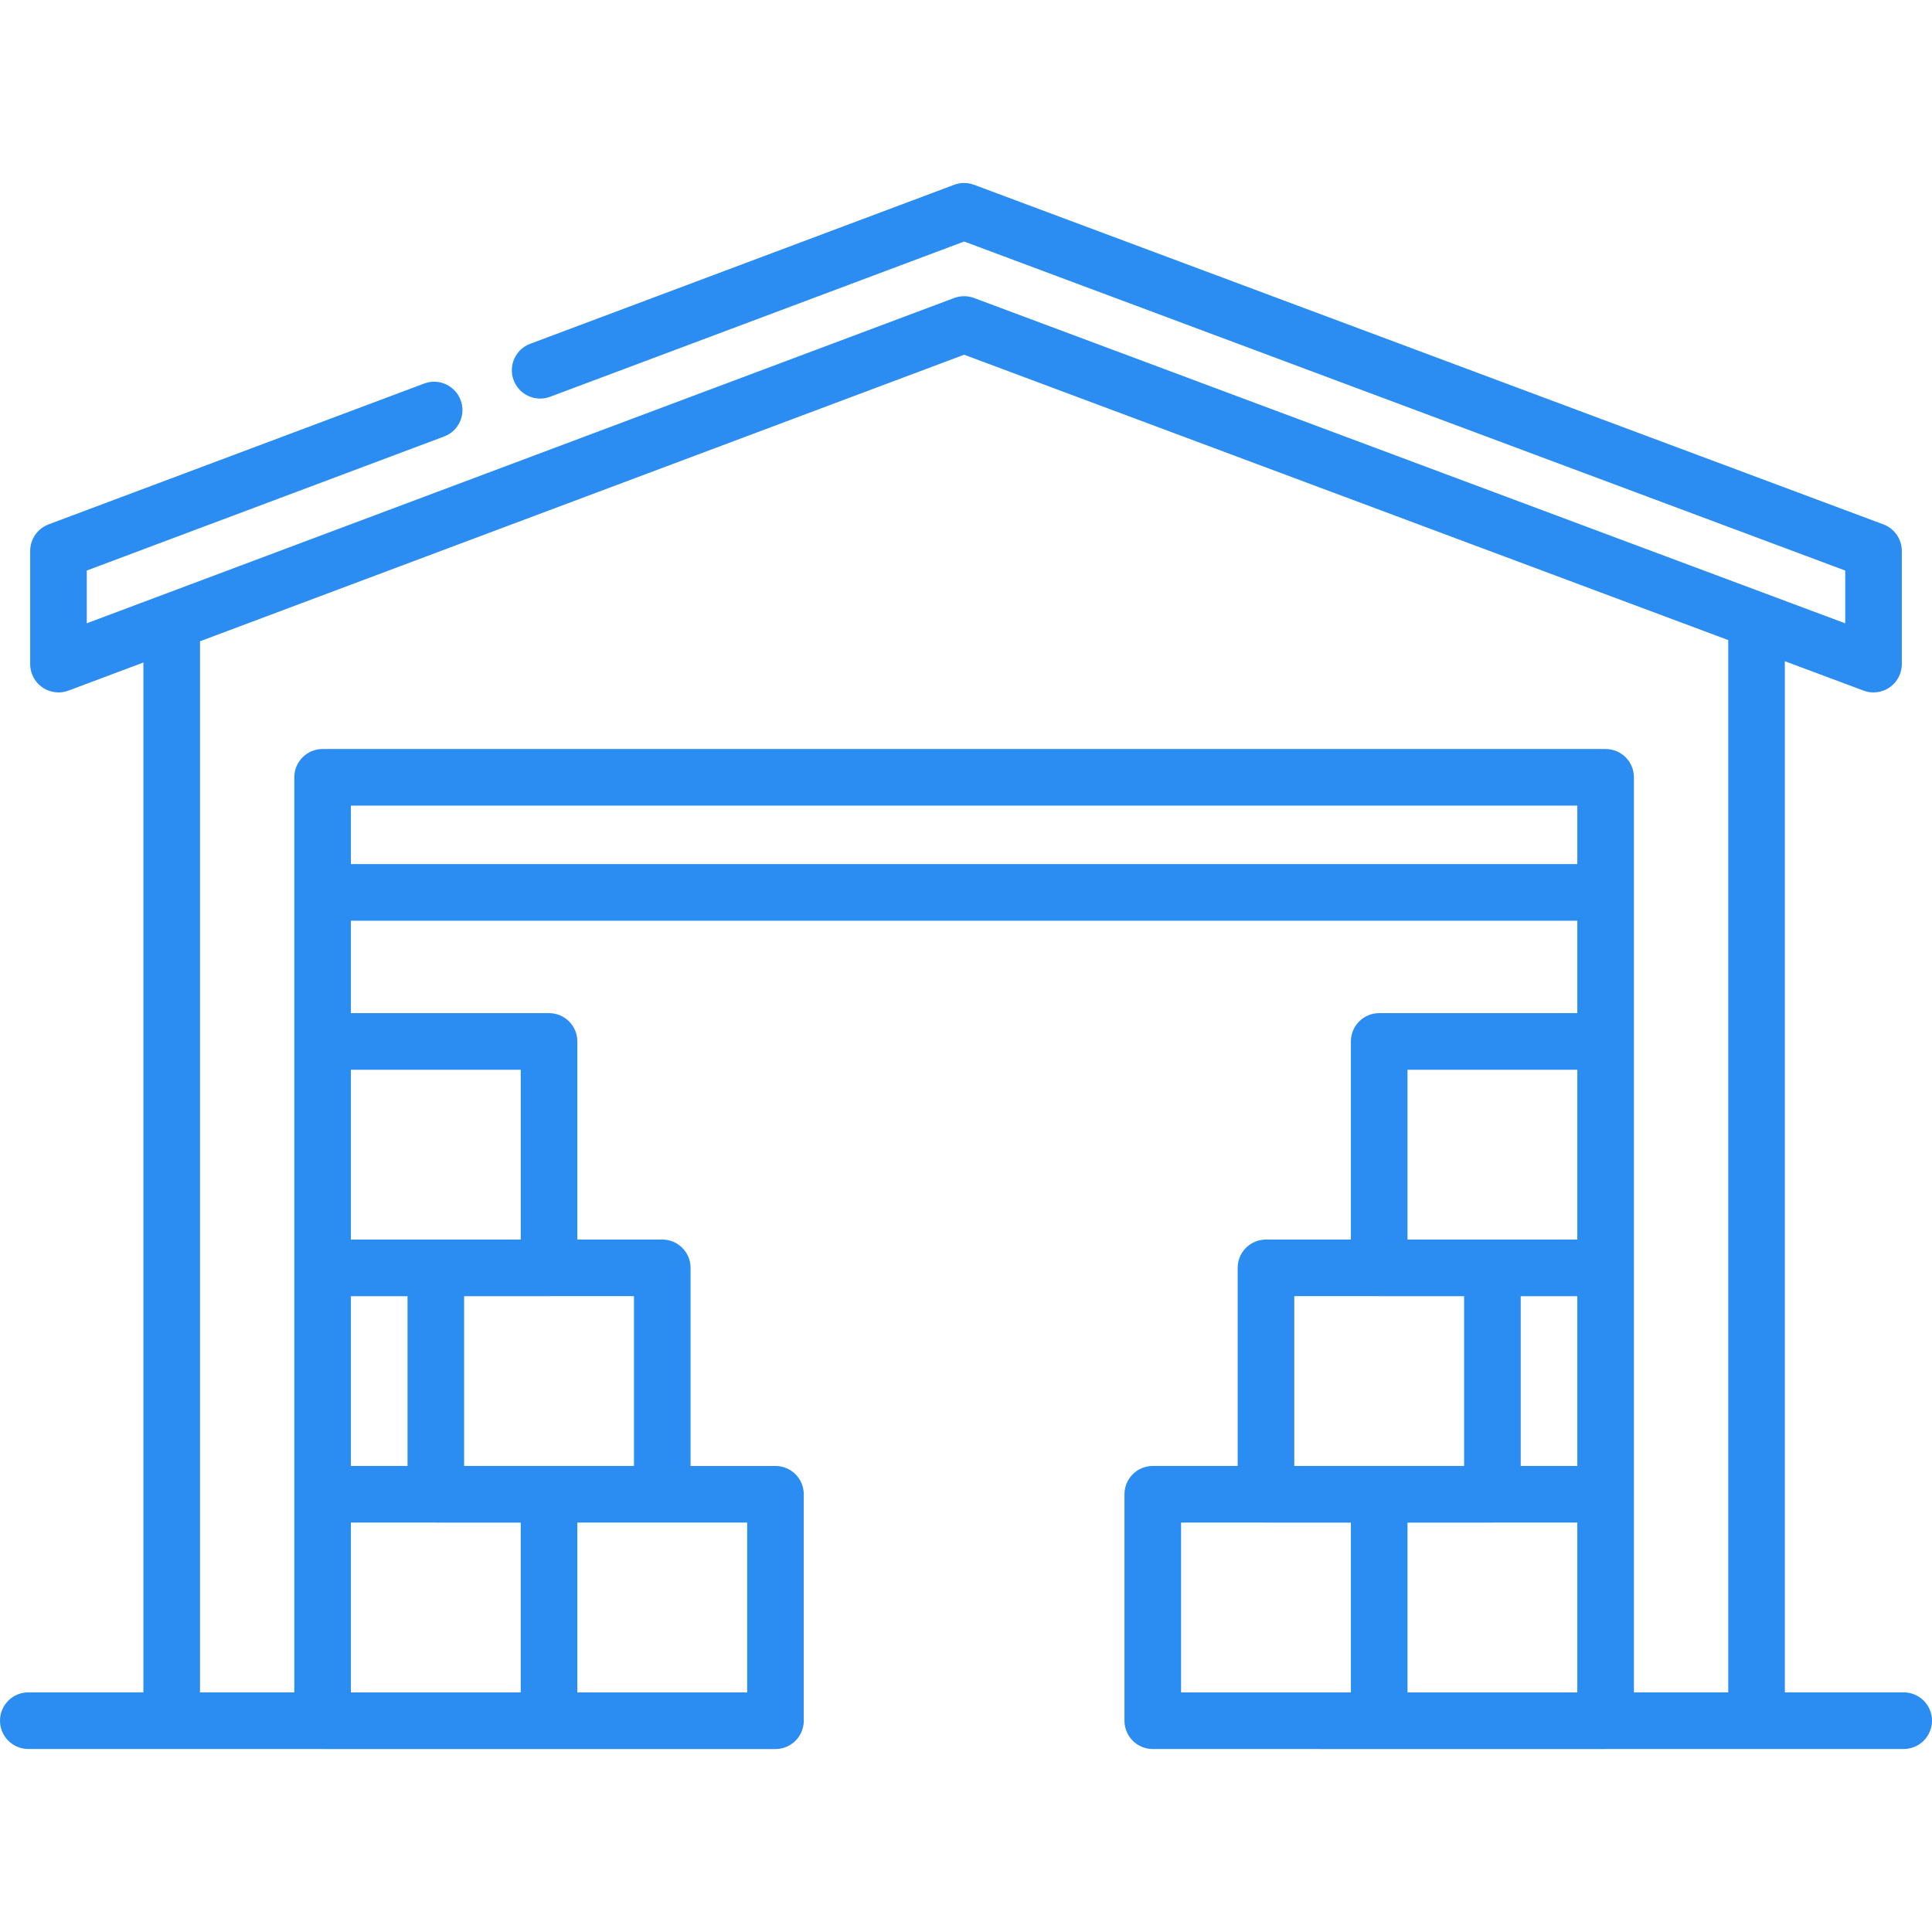 <?xml version="1.0" encoding="UTF-8" standalone="no"?>
<!-- Generator: Adobe Illustrator 22.1.0, SVG Export Plug-In . SVG Version: 6.00 Build 0)  -->

<svg
   xmlns:dc="http://purl.org/dc/elements/1.1/"
   xmlns:cc="http://creativecommons.org/ns#"
   xmlns:rdf="http://www.w3.org/1999/02/22-rdf-syntax-ns#"
   xmlns:svg="http://www.w3.org/2000/svg"
   xmlns="http://www.w3.org/2000/svg"
   xmlns:sodipodi="http://sodipodi.sourceforge.net/DTD/sodipodi-0.dtd"
   xmlns:inkscape="http://www.inkscape.org/namespaces/inkscape"
   version="1.2"
   id="Capa_1"
   x="0px"
   y="0px"
   viewBox="-49 141 512 512"
   xml:space="preserve"
   sodipodi:docname="advantages-2.svg"
   inkscape:version="0.92.1 r15371"><defs
     id="defs7" /><sodipodi:namedview
     pagecolor="#ffffff"
     bordercolor="#666666"
     borderopacity="1"
     objecttolerance="10"
     gridtolerance="10"
     guidetolerance="10"
     inkscape:pageopacity="0"
     inkscape:pageshadow="2"
     inkscape:window-width="1920"
     inkscape:window-height="1017"
     id="namedview5"
     showgrid="false"
     inkscape:zoom="0.4609375"
     inkscape:cx="256"
     inkscape:cy="256"
     inkscape:window-x="-8"
     inkscape:window-y="-8"
     inkscape:window-maximized="1"
     inkscape:current-layer="Capa_1" /><path
     d="M455.5,589.498h-31.498v-273.27l20.876,7.796c0.058,0.021,0.116,0.036,0.174,0.056c0.121,0.043,0.243,0.083,0.366,0.119  c0.115,0.033,0.23,0.06,0.346,0.088c0.107,0.025,0.214,0.053,0.323,0.073c0.163,0.031,0.325,0.054,0.488,0.075  c0.065,0.008,0.13,0.02,0.196,0.025c0.244,0.024,0.487,0.039,0.729,0.039c0.024,0,0.049-0.006,0.074-0.006  c0.314-0.003,0.623-0.029,0.927-0.07c0.085-0.012,0.168-0.024,0.252-0.039c0.677-0.113,1.32-0.316,1.922-0.599  c0.057-0.026,0.111-0.053,0.167-0.08c0.304-0.151,0.599-0.317,0.878-0.508c0.018-0.012,0.033-0.025,0.051-0.038  c0.255-0.177,0.495-0.372,0.726-0.579c0.063-0.056,0.125-0.111,0.187-0.169c0.231-0.223,0.45-0.456,0.651-0.706  c0.044-0.054,0.083-0.111,0.125-0.167c0.183-0.238,0.351-0.487,0.503-0.748c0.027-0.046,0.058-0.09,0.084-0.137  c0.171-0.306,0.317-0.626,0.445-0.957c0.01-0.025,0.025-0.049,0.035-0.075c0.019-0.051,0.031-0.102,0.049-0.154  c0.05-0.143,0.097-0.288,0.138-0.436c0.03-0.107,0.057-0.212,0.082-0.318c0.029-0.126,0.057-0.251,0.079-0.379  c0.024-0.135,0.045-0.269,0.061-0.403c0.013-0.102,0.024-0.203,0.033-0.307c0.013-0.159,0.021-0.318,0.023-0.477  c0.001-0.05,0.008-0.099,0.008-0.149v-30c0-0.039-0.005-0.076-0.006-0.115c-0.002-0.161-0.012-0.32-0.024-0.48  c-0.007-0.096-0.015-0.192-0.026-0.288c-0.017-0.138-0.038-0.274-0.063-0.41c-0.02-0.115-0.04-0.229-0.065-0.343  c-0.025-0.111-0.056-0.222-0.085-0.332c-0.036-0.131-0.072-0.261-0.114-0.389c-0.03-0.093-0.066-0.184-0.101-0.275  c-0.051-0.137-0.104-0.274-0.162-0.406c-0.039-0.086-0.082-0.171-0.124-0.256c-0.063-0.129-0.126-0.258-0.196-0.382  c-0.053-0.094-0.11-0.184-0.167-0.274c-0.067-0.109-0.135-0.219-0.208-0.324c-0.071-0.104-0.149-0.203-0.227-0.303  c-0.066-0.086-0.133-0.174-0.203-0.258c-0.091-0.107-0.188-0.211-0.285-0.314c-0.066-0.069-0.131-0.141-0.199-0.207  c-0.104-0.103-0.214-0.199-0.324-0.295c-0.073-0.064-0.146-0.128-0.221-0.189c-0.107-0.085-0.218-0.166-0.329-0.246  c-0.091-0.064-0.181-0.13-0.274-0.191c-0.101-0.065-0.203-0.125-0.308-0.187c-0.115-0.067-0.231-0.134-0.352-0.196  c-0.09-0.046-0.182-0.089-0.273-0.131c-0.14-0.065-0.281-0.128-0.425-0.185c-0.039-0.015-0.075-0.034-0.114-0.049l-241.003-90.005  c-0.088-0.033-0.177-0.055-0.266-0.084c-0.07-0.023-0.141-0.046-0.212-0.067c-0.324-0.097-0.649-0.179-0.976-0.23  c-0.017-0.003-0.032-0.005-0.049-0.007c-0.327-0.051-0.654-0.07-0.979-0.077c-0.048-0.001-0.093-0.011-0.141-0.011  c-0.066,0-0.132,0.007-0.197,0.009c-0.085,0.002-0.17,0.006-0.254,0.011c-0.153,0.01-0.306,0.023-0.458,0.043  c-0.081,0.01-0.162,0.02-0.243,0.032c-0.148,0.023-0.295,0.052-0.441,0.085c-0.087,0.019-0.174,0.037-0.261,0.059  c-0.126,0.033-0.251,0.071-0.376,0.111c-0.107,0.033-0.214,0.065-0.319,0.104c-0.026,0.01-0.054,0.017-0.08,0.026l-112.36,42.14  c-1.88,0.7-3.37,2.091-4.2,3.91c-0.83,1.83-0.899,3.87-0.189,5.74c1.09,2.91,3.91,4.87,7.02,4.87c0.9,0,1.79-0.16,2.63-0.48  l109.737-41.146l233.495,87.198v13.988l-230.88-86.223c-0.029-0.011-0.059-0.018-0.087-0.027c-0.141-0.051-0.283-0.093-0.426-0.135  c-0.096-0.028-0.19-0.06-0.287-0.084c-0.141-0.035-0.284-0.062-0.428-0.089c-0.1-0.019-0.198-0.042-0.297-0.056  c-0.141-0.021-0.282-0.032-0.424-0.045c-0.103-0.01-0.205-0.023-0.308-0.028c-0.136-0.007-0.272-0.003-0.41-0.003  c-0.107,0.001-0.216-0.002-0.323,0.003c-0.127,0.007-0.254,0.022-0.381,0.035c-0.118,0.012-0.236,0.021-0.353,0.038  c-0.113,0.017-0.226,0.042-0.339,0.064c-0.131,0.025-0.262,0.05-0.391,0.082c-0.101,0.025-0.199,0.058-0.299,0.088  c-0.142,0.041-0.282,0.083-0.42,0.133c-0.028,0.011-0.057,0.017-0.085,0.027l-229.867,86.203v-13.98l94.682-35.514  c1.88-0.7,3.37-2.09,4.2-3.91c0.83-1.83,0.9-3.87,0.189-5.74c-1.09-2.909-3.909-4.869-7.02-4.869c-0.9,0-1.78,0.159-2.63,0.479  l-99.55,37.33c-0.046,0.017-0.088,0.04-0.132,0.058c-0.131,0.052-0.258,0.108-0.385,0.166c-0.095,0.045-0.189,0.088-0.281,0.136  c-0.12,0.062-0.237,0.128-0.354,0.196c-0.102,0.059-0.201,0.118-0.298,0.181c-0.096,0.063-0.189,0.128-0.281,0.194  c-0.111,0.079-0.222,0.16-0.328,0.245c-0.073,0.059-0.143,0.119-0.214,0.181c-0.115,0.1-0.229,0.201-0.338,0.308  c-0.061,0.059-0.117,0.119-0.175,0.18c-0.108,0.113-0.215,0.227-0.316,0.347c-0.059,0.07-0.114,0.143-0.17,0.214  c-0.09,0.114-0.179,0.229-0.262,0.349c-0.063,0.092-0.121,0.187-0.182,0.281c-0.066,0.105-0.134,0.211-0.195,0.321  c-0.063,0.114-0.121,0.23-0.18,0.348c-0.035,0.073-0.077,0.143-0.111,0.217c-0.014,0.029-0.022,0.06-0.035,0.088  c-0.054,0.122-0.101,0.247-0.148,0.373c-0.041,0.108-0.084,0.216-0.119,0.326c-0.034,0.104-0.062,0.21-0.091,0.315  c-0.04,0.143-0.08,0.285-0.111,0.43c-0.014,0.068-0.024,0.137-0.037,0.205c-0.036,0.189-0.066,0.378-0.087,0.568  c-0.004,0.034-0.006,0.068-0.009,0.104c-0.022,0.224-0.033,0.448-0.034,0.673c0,0.008-0.001,0.017-0.001,0.024v30  c0,0.055,0.007,0.107,0.008,0.162c0.004,0.154,0.011,0.309,0.023,0.463c0.009,0.107,0.022,0.215,0.035,0.322  c0.017,0.129,0.035,0.259,0.059,0.389c0.024,0.132,0.053,0.262,0.083,0.393c0.024,0.102,0.05,0.205,0.079,0.307  c0.043,0.151,0.09,0.299,0.142,0.446c0.019,0.051,0.03,0.102,0.049,0.152c0.01,0.025,0.023,0.047,0.033,0.071  c0.128,0.33,0.275,0.65,0.446,0.955c0.027,0.051,0.059,0.097,0.088,0.145c0.152,0.257,0.318,0.503,0.498,0.739  c0.043,0.056,0.083,0.114,0.127,0.17c0.2,0.247,0.418,0.479,0.647,0.699c0.064,0.061,0.13,0.118,0.195,0.177  c0.228,0.204,0.465,0.396,0.716,0.57c0.021,0.014,0.038,0.03,0.058,0.043c0.276,0.188,0.57,0.352,0.872,0.503  c0.058,0.029,0.115,0.057,0.175,0.084c0.6,0.28,1.241,0.482,1.914,0.596c0.085,0.015,0.169,0.027,0.255,0.039  c0.303,0.041,0.61,0.067,0.925,0.07c0.024,0,0.049,0.006,0.074,0.006c0.243,0,0.486-0.015,0.731-0.039  c0.064-0.006,0.128-0.018,0.193-0.025c0.164-0.021,0.328-0.044,0.493-0.076c0.108-0.021,0.215-0.047,0.321-0.072  c0.116-0.028,0.231-0.056,0.348-0.09c0.126-0.036,0.249-0.078,0.372-0.121c0.058-0.02,0.116-0.034,0.174-0.056l19.87-7.451v272.929  H-41.5c-4.143,0-7.5,3.357-7.5,7.5s3.357,7.5,7.5,7.5h37.848c0.052,0.001,0.102,0.008,0.154,0.008c0.053,0,0.103-0.007,0.154-0.008  h39.623c0.071,0.002,0.141,0.011,0.213,0.011h60.006h0.004h60.006c4.143,0,7.5-3.357,7.5-7.5v-60.011c0-4.143-3.357-7.5-7.5-7.5  h-22.5v-52.505c0-4.143-3.357-7.5-7.5-7.5h-22.506v-52.501c0-4.142-3.357-7.5-7.5-7.5h-52.51v-24.499h325.014v24.499H316.5  c-4.143,0-7.5,3.358-7.5,7.5v52.501h-22.506c-4.143,0-7.5,3.357-7.5,7.5v52.505h-22.5c-4.143,0-7.5,3.357-7.5,7.5v60.011  c0,4.143,3.357,7.5,7.5,7.5H316.5h0.004h60.006c0.072,0,0.142-0.009,0.213-0.011h39.625c0.052,0.001,0.102,0.008,0.154,0.008  c0.053,0,0.102-0.007,0.154-0.008H455.5c4.143,0,7.5-3.357,7.5-7.5C463,592.855,459.643,589.498,455.5,589.498z M4.002,310.943  l202.502-75.939l202.498,75.623v278.871H384.01v-52.5c0-0.026-0.004-0.051-0.004-0.077V477.08c0-0.025,0.004-0.051,0.004-0.077  v-60.011c0-0.026-0.004-0.051-0.004-0.077v-69.919c0-4.143-3.357-7.5-7.5-7.5H36.492c-4.143,0-7.5,3.357-7.5,7.5v69.996v60.011  v59.995v52.5H4.002V310.943z M324.004,544.504h22.5c0.039,0,0.077-0.006,0.116-0.006h22.386v45.011h-45.002L324.004,544.504  L324.004,544.504z M369.006,484.503v44.995h-15.002v-44.995H369.006z M43.992,529.498v-44.995h15.006v44.995H43.992z   M43.992,544.498h22.39c0.039,0,0.077,0.006,0.116,0.006h22.5v45.005H43.992V544.498z M149.008,589.508h-45.006v-45.005h22.506  c0.039,0,0.077-0.006,0.116-0.006h22.384V589.508z M119.008,529.498H96.502h-0.004h-22.5v-44.995h22.504  c0.065,0,0.129-0.008,0.193-0.01h22.313V529.498z M89.002,424.492v45.001H66.498c-0.065,0-0.129,0.008-0.193,0.01H43.992v-45.011  H89.002z M43.992,369.993v-15.497h325.014v15.497H43.992z M324,424.492h45.006v45.011h-22.309c-0.064-0.002-0.128-0.01-0.193-0.01  H324V424.492z M293.994,484.493h22.313c0.064,0.002,0.128,0.01,0.193,0.01h22.504v44.995h-22.5H316.5h-22.506V484.493z   M263.994,544.498h22.384c0.039,0,0.077,0.006,0.116,0.006H309v45.005h-45.006V544.498z"
     id="path2"
     style="fill:#2b8df2;fill-opacity:1" /></svg>